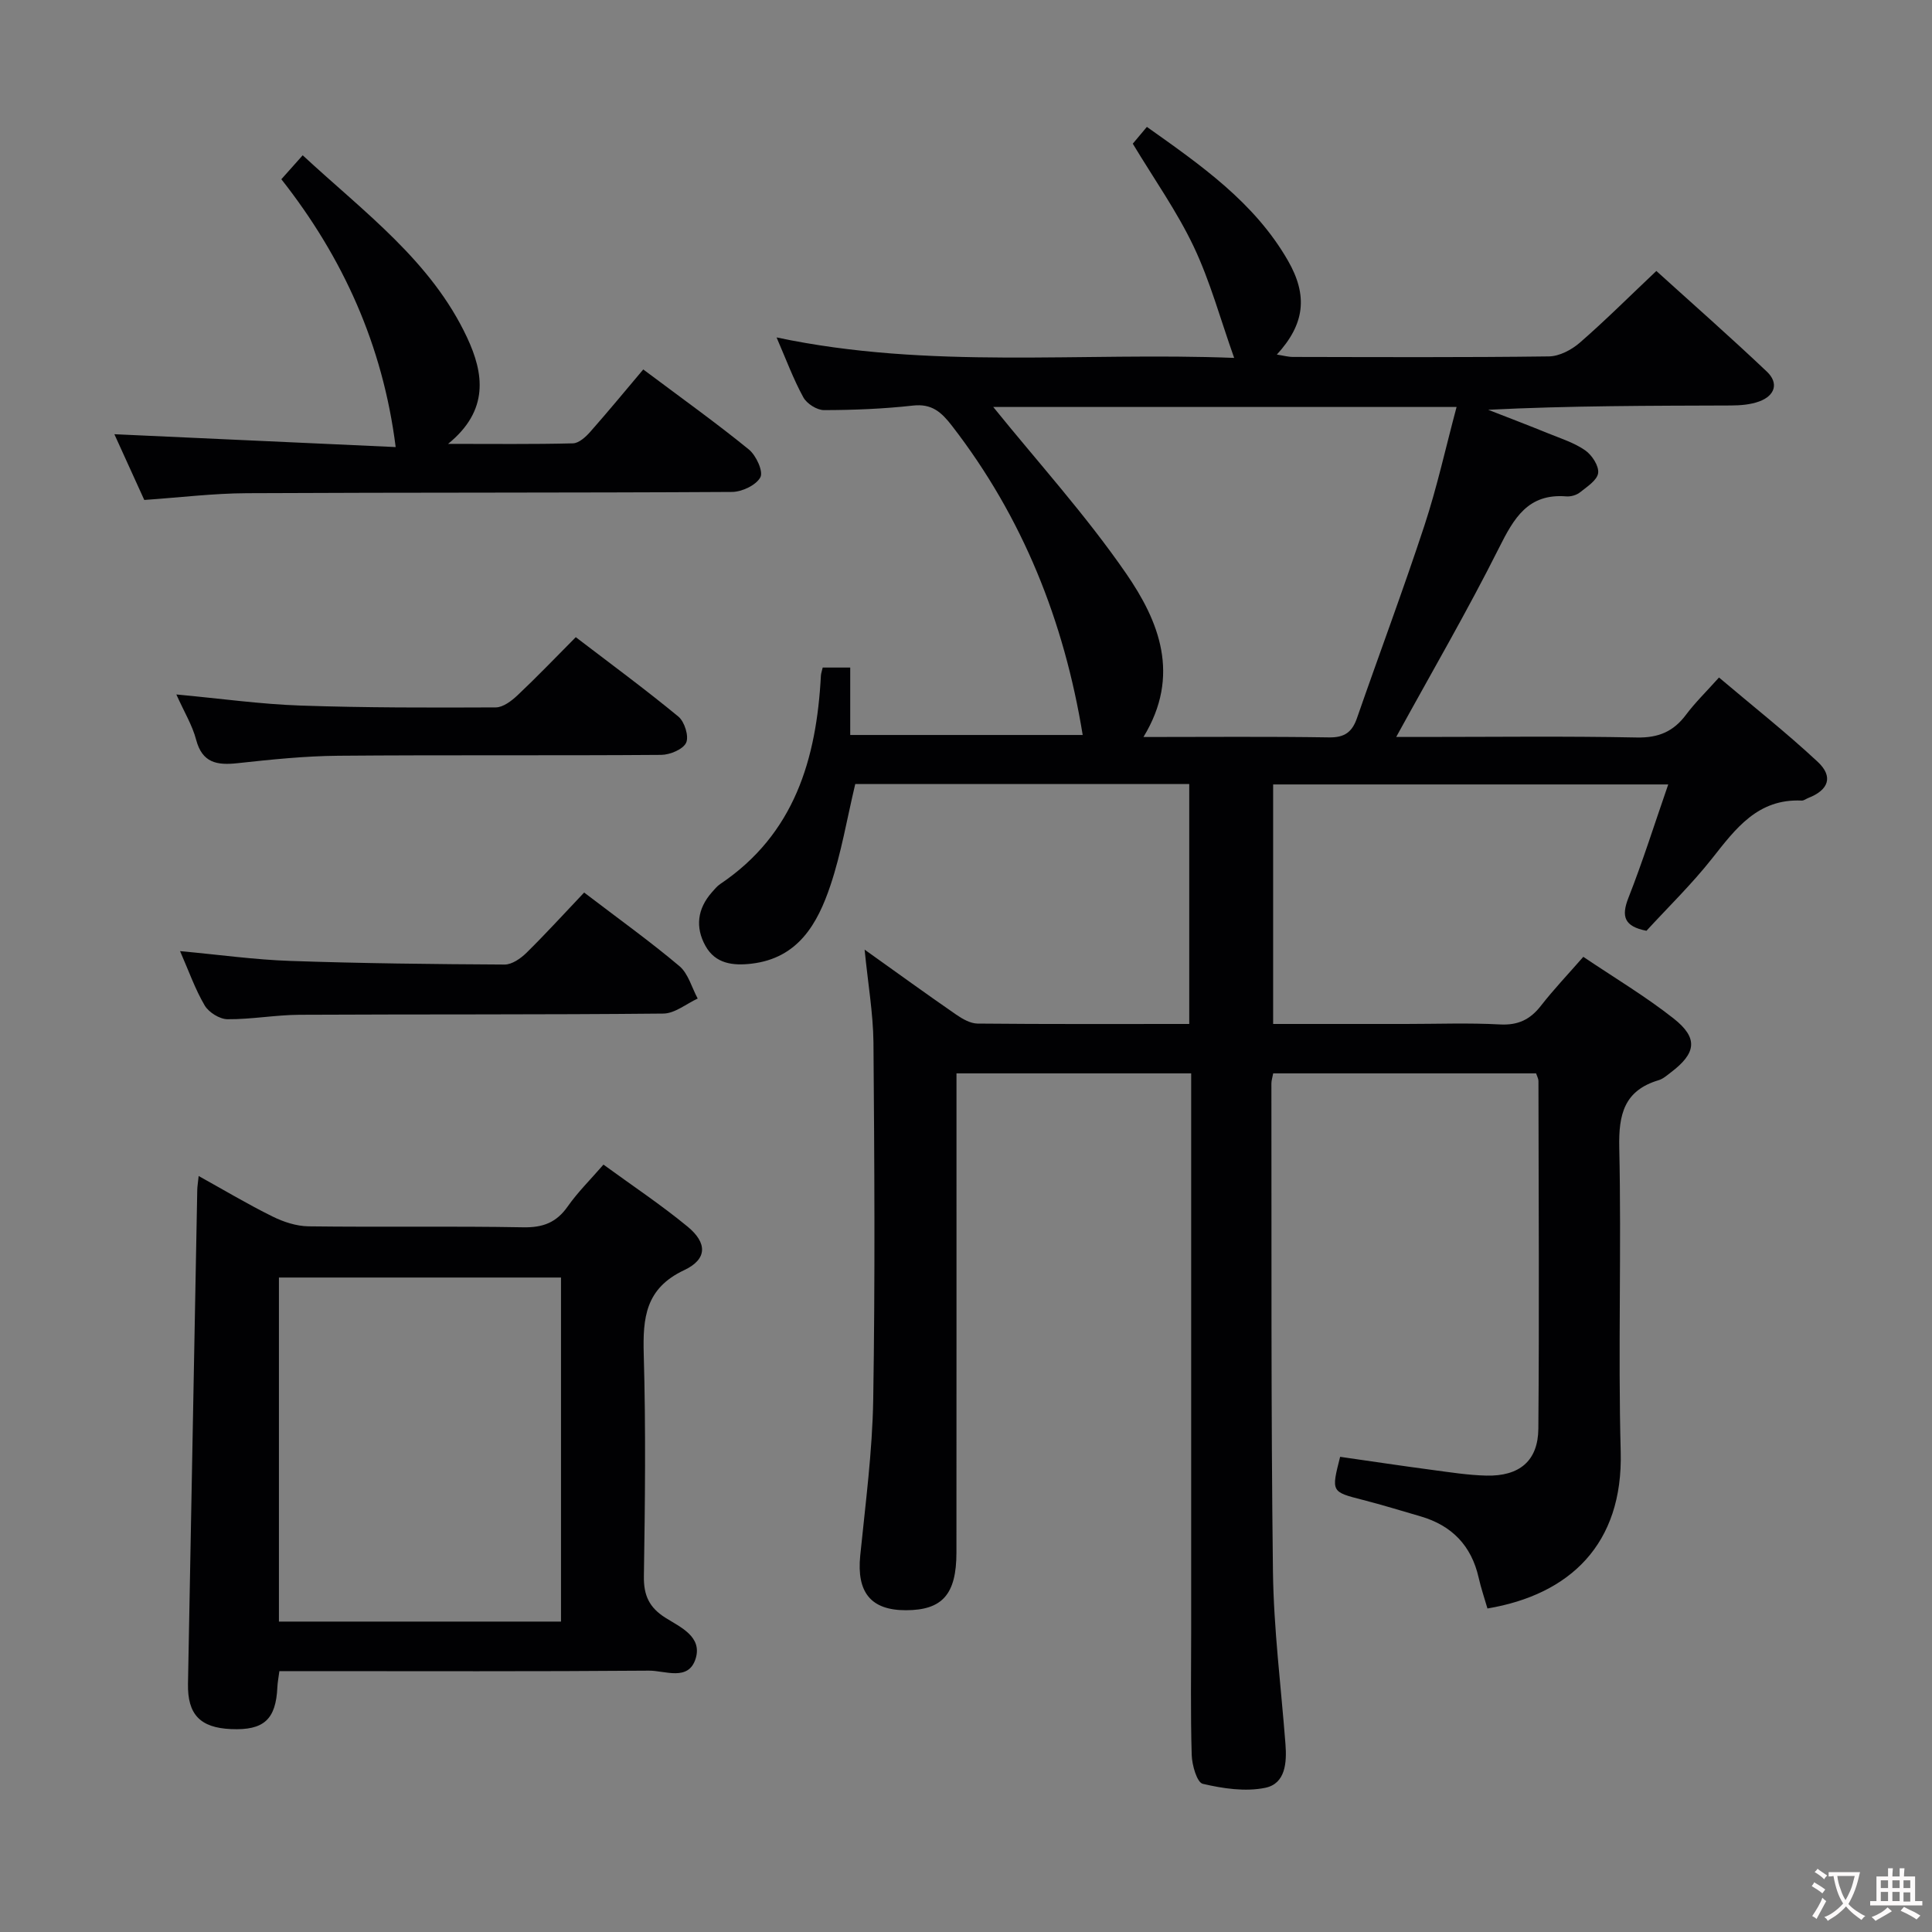 <svg enable-background="new 0 0 400 400" viewBox="0 0 400 400" xmlns="http://www.w3.org/2000/svg"><rect x="0" y="0" width="400" height="400" fill="#808080" stroke="none"/><g fill="#010103"><path d="m179.01 196.61c6.77 4.83 12.81 9.21 18.95 13.45 1.3.9 2.94 1.84 4.43 1.86 14.49.14 28.97.08 43.83.08 0-16.67 0-33.05 0-49.67-23.32 0-46.4 0-69.15 0-1.72 7.22-2.89 14.29-5.14 20.99-2.66 7.92-6.67 15.07-16.35 16.2-3.85.45-7.47.01-9.52-3.68-2.15-3.86-1.67-7.69 1.31-11.08.55-.62 1.09-1.3 1.77-1.75 15.35-10.33 19.91-25.85 20.82-43.14.03-.47.21-.94.37-1.66h5.7v13.96h48.13c-3.84-23.57-12.41-45.06-27.04-63.98-2.19-2.83-4.16-4.66-8.1-4.22-6.1.68-12.28.93-18.42.94-1.47 0-3.56-1.33-4.28-2.65-2.06-3.76-3.56-7.83-5.54-12.4 31.64 6.71 63.15 2.99 94.74 4.24-2.84-7.98-4.95-15.82-8.37-23.03-3.46-7.29-8.2-13.98-12.62-21.32.56-.66 1.6-1.91 2.92-3.48 11.19 7.94 22.26 15.62 29.19 27.66 4.21 7.31 3.49 13.18-2.28 19.48 1.31.2 2.32.49 3.34.49 17.66.03 35.33.12 52.99-.11 2.16-.03 4.67-1.35 6.37-2.82 5.27-4.58 10.22-9.53 15.87-14.87 7.27 6.59 15.21 13.57 22.88 20.84 2.53 2.4 1.66 5-1.6 6.18-1.81.66-3.88.82-5.83.83-16.66.06-33.32.04-50.27.89 4.15 1.62 8.32 3.21 12.45 4.89 2.6 1.06 5.37 1.93 7.64 3.51 1.4.97 2.87 3.24 2.68 4.7-.2 1.49-2.31 2.84-3.78 4.01-.72.57-1.9.9-2.83.82-7.92-.63-10.83 4.51-13.92 10.67-6.54 13.04-13.89 25.67-21.28 39.14h5.34c14.83 0 29.67-.19 44.49.11 4.47.09 7.57-1.23 10.17-4.71 1.88-2.51 4.16-4.73 6.83-7.71 6.91 5.85 13.91 11.38 20.42 17.44 3.31 3.08 2.29 5.85-1.93 7.5-.47.18-.93.57-1.38.54-9.08-.42-13.66 5.8-18.56 12.01-4.21 5.33-9.13 10.11-13.57 14.95-4.61-.91-5.25-2.96-3.73-6.83 2.97-7.54 5.4-15.28 8.24-23.47-27.62 0-54.51 0-81.8 0v49.59h27.48c6.5 0 13.01-.25 19.49.1 3.74.2 6.25-1.01 8.48-3.88 2.64-3.38 5.61-6.51 8.77-10.12 6.43 4.34 12.88 8.18 18.71 12.78 5.13 4.05 4.67 7.18-.6 11.16-.79.6-1.6 1.33-2.51 1.6-7.13 2.13-8.31 7.05-8.16 13.96.47 20.99-.26 42 .3 62.98.51 19.13-10.53 29.57-27.59 32.44-.6-2.08-1.33-4.2-1.82-6.38-1.5-6.63-5.54-10.8-12.01-12.69-3.98-1.16-7.95-2.38-11.96-3.41-6.55-1.68-6.57-1.62-4.71-8.92 6.24.89 12.57 1.85 18.91 2.69 3.78.5 7.58 1.11 11.39 1.2 6.83.15 10.68-3.05 10.74-9.72.2-23.99.05-47.99.02-71.99 0-.46-.28-.93-.49-1.57-18.09 0-36.17 0-54.43 0-.15.83-.37 1.46-.37 2.08.05 33.66-.1 67.32.32 100.98.15 11.94 1.67 23.85 2.59 35.78.3 3.87.01 8.22-4.2 9.08-4.12.84-8.74.15-12.92-.83-1.2-.28-2.23-3.87-2.29-5.98-.26-8.66-.11-17.33-.11-25.99 0-36.33 0-72.66 0-108.99 0-1.96 0-3.92 0-6.13-16.33 0-32.1 0-48.59 0v5.26c0 31.33.01 62.66-.01 93.98-.01 8.63-2.93 11.9-10.46 11.91-7.27.01-10.22-3.71-9.46-11.3 1.08-10.74 2.51-21.5 2.69-32.27.4-24.66.25-49.32.05-73.99-.07-6.08-1.14-12.18-1.83-19.21zm26.63-112.35c9.17 11.35 19.13 22.33 27.48 34.43 6.82 9.88 11.42 21.12 3.62 33.9 13.25 0 25.84-.12 38.43.08 3.22.05 4.77-1.1 5.78-4 4.62-13.31 9.57-26.51 13.97-39.89 2.61-7.94 4.41-16.15 6.65-24.52-32.88 0-64.89 0-95.93 0z"/><path d="m57.84 346c-.17 1.35-.37 2.31-.41 3.27-.3 6.74-2.8 9.02-9.61 8.72-6.37-.28-9.01-3.02-8.9-9.37.63-34.09 1.27-68.19 1.92-102.28.01-.66.13-1.31.29-2.86 5.32 2.95 10.2 5.87 15.29 8.38 2.27 1.13 4.94 2 7.44 2.04 14.82.19 29.65-.07 44.46.2 4.09.08 6.88-.98 9.22-4.32 2.07-2.95 4.68-5.52 7.4-8.66 5.98 4.36 11.93 8.32 17.42 12.84 4.1 3.38 4.1 6.75-.71 9.01-8.03 3.78-8.58 9.86-8.37 17.44.44 15.31.27 30.64.03 45.96-.06 3.97 1.13 6.47 4.46 8.57 3.11 1.96 7.7 3.92 6.24 8.51-1.5 4.7-6.35 2.41-9.65 2.44-23.65.19-47.3.1-70.94.1-1.8.01-3.6.01-5.58.01zm-.09-10.27h58.4c0-23.89 0-47.58 0-71.23-19.69 0-38.94 0-58.4 0z"/><path d="m58.25 37.11c1.59-1.79 2.79-3.13 4.42-4.96 12.76 11.83 26.63 21.9 34.04 37.74 3.47 7.42 4.61 15.06-3.94 22.01 9.43 0 17.65.1 25.85-.11 1.22-.03 2.64-1.31 3.57-2.37 3.74-4.23 7.33-8.6 10.99-12.93 8.4 6.29 15.3 11.22 21.86 16.57 1.5 1.22 3.03 4.53 2.39 5.75-.86 1.63-3.81 3.03-5.87 3.04-33.47.2-66.94.09-100.41.26-6.95.03-13.89.89-21.28 1.4-1.99-4.38-4.1-9.01-6.19-13.61 19.9.91 39.48 1.8 58.24 2.66-2.66-21.13-10.96-39.32-23.67-55.45z"/><path d="m120.94 184.79c7.14 5.45 13.63 10.1 19.72 15.23 1.84 1.55 2.56 4.44 3.79 6.72-2.37 1.09-4.73 3.09-7.12 3.11-25.11.25-50.23.12-75.34.25-4.97.03-9.93.96-14.89.92-1.62-.01-3.88-1.42-4.72-2.85-1.98-3.36-3.29-7.13-5.1-11.25 8.07.74 15.44 1.78 22.85 2.03 14.77.51 29.56.67 44.34.75 1.52.01 3.34-1.26 4.53-2.43 4.01-3.95 7.81-8.13 11.94-12.48z"/><path d="m36.51 143.78c9.26.86 17.48 2.02 25.74 2.3 13.45.46 26.93.44 40.4.38 1.53-.01 3.29-1.37 4.53-2.54 3.98-3.75 7.77-7.71 12.03-12 7.17 5.48 14.36 10.77 21.24 16.44 1.28 1.05 2.22 4.08 1.61 5.41-.63 1.37-3.34 2.5-5.15 2.52-22.3.17-44.6-.01-66.9.18-6.95.06-13.91.79-20.83 1.54-4.25.46-7.31-.04-8.58-4.88-.78-2.97-2.46-5.71-4.09-9.35z"/></g><path d="m377.9 391.2c-.2.3-.4.5-.6.8-.7-.6-1.4-1-2.2-1.5.2-.3.4-.5.5-.8.6.4 1.4.8 2.3 1.5zm-1.8 6.1c-.2-.2-.5-.4-.9-.6.4-.6.8-1.2 1.2-1.9s.7-1.3.9-1.9c.3.3.5.5.8.7-.7 1.3-1.4 2.6-2 3.7zm2.2-9c-.3.3-.5.5-.6.8-.6-.6-1.3-1.1-2-1.5.3-.3.5-.5.6-.7.6.5 1.3.9 2 1.4zm.3.2v-.9h2 4.5c-.3 1.3-.6 2.5-1 3.6s-.9 2.1-1.4 3c.4.5 1 1 1.6 1.4s1.2.8 1.9 1.1c-.3.2-.5.4-.8.8-.4-.3-1-.7-1.6-1.2s-1.2-1.1-1.6-1.6c-.5.6-1.1 1.1-1.7 1.6s-1.4.9-2.1 1.4c-.1-.3-.3-.5-.7-.8.6-.2 1.2-.5 1.9-1s1.4-1.1 2-1.8c-.5-.8-.9-1.6-1.2-2.5s-.6-2-.8-3.2c-.4.1-.7.1-1 .1zm2.5 2.7c.3 1 .7 1.7 1 2.2.3-.5.6-1.1 1-2s.6-1.9.9-3h-3.2-.4c.1.9.3 1.8.7 2.8z" fill="#fcfafa"/><path d="m396.5 388.5v1.5 3.6h1.5v.9c-.4 0-1 0-1.7 0h-7.9c-.5 0-.9 0-1.2 0v-.9h1.3v-3.5c0-.7 0-1.2 0-1.6h2.4c0-.8 0-1.4 0-1.7h1c0 .3-.1.8-.1 1.7h1.5c0-.8 0-1.4 0-1.7h1c0 .3-.1.9-.1 1.7zm-8.2 9.2c-.2-.3-.5-.5-.8-.8.8-.3 1.4-.6 1.9-.9s1-.7 1.4-1.1c.3.3.6.5.9.8-1.6 1-2.8 1.6-3.4 2zm2.6-6.8v-1.6h-1.5v1.6zm0 2.7v-1.9h-1.5v1.9zm2.4-2.7v-1.6h-1.5v1.6zm0 2.7v-1.9h-1.5v1.9zm.2 2 .7-.8c.4.2.9.5 1.6.8s1.3.7 1.8 1c-.3.3-.5.5-.8.8-.4-.3-1.5-1-3.3-1.8zm2-4.7v-1.6h-1.4v1.6zm0 2.8v-1.9h-1.4v1.9z" fill="#fcfafa"/></svg>